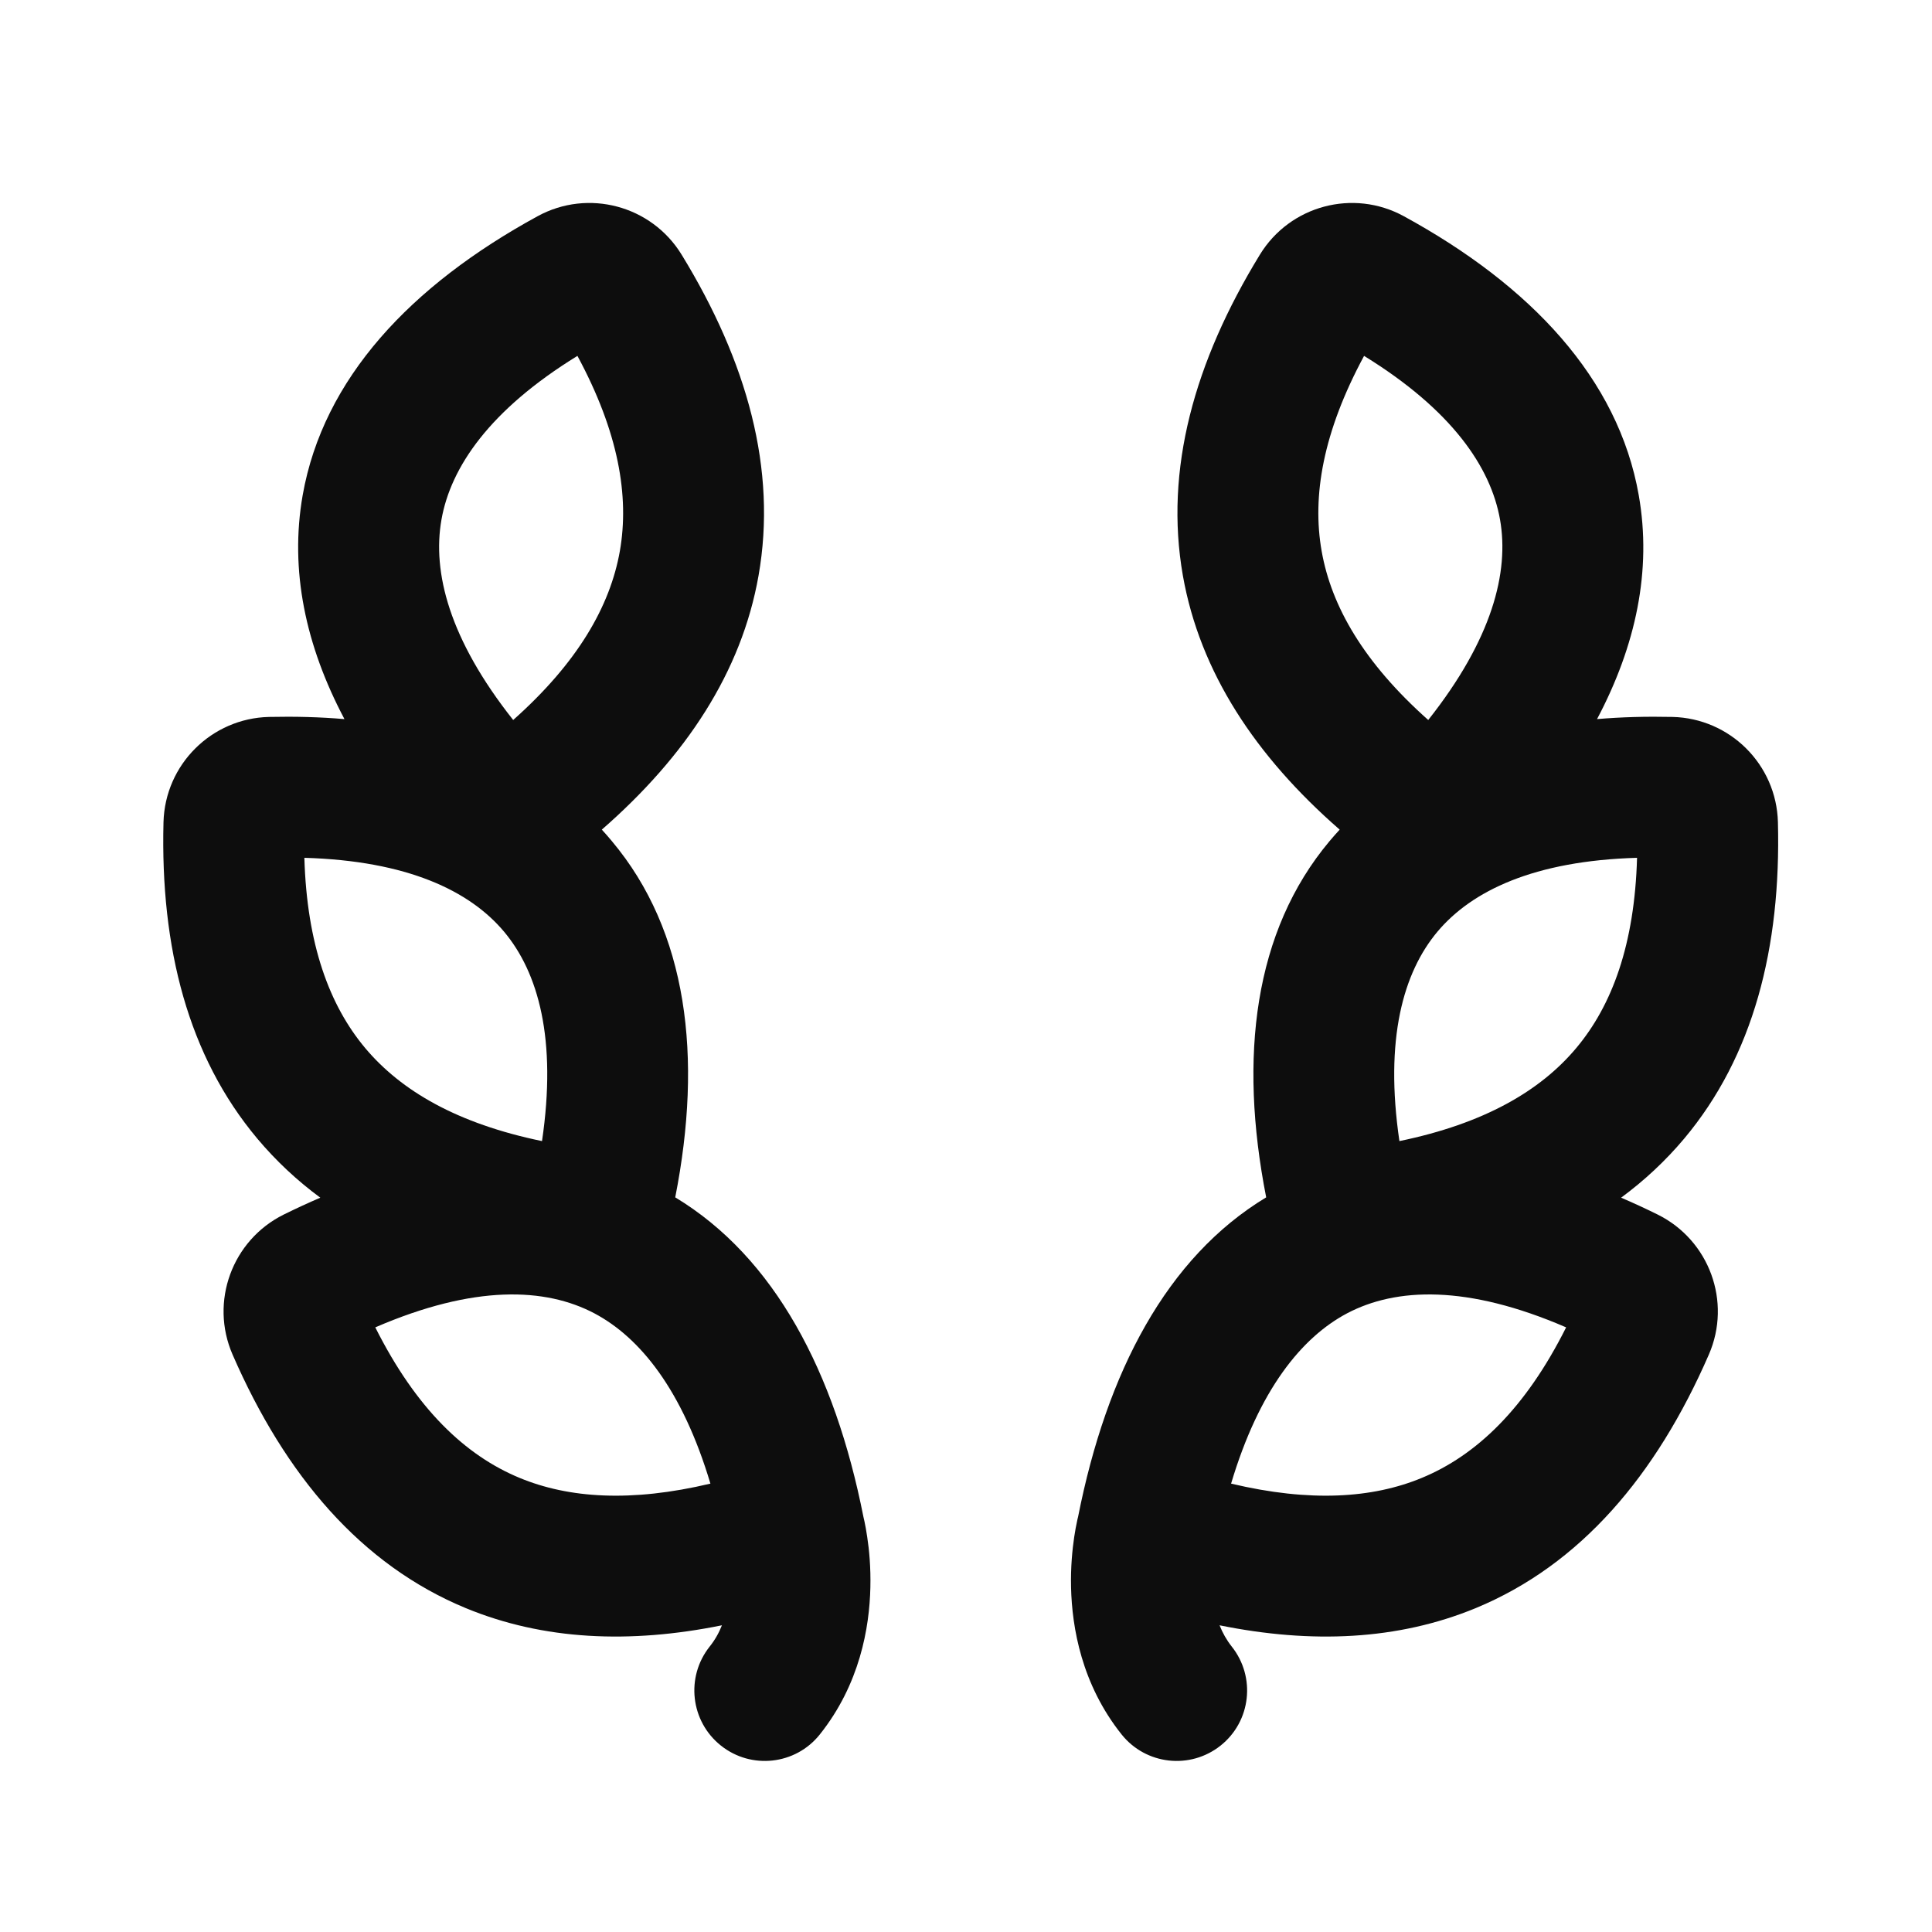 <svg width="24" height="24" viewBox="0 0 24 24" fill="none" xmlns="http://www.w3.org/2000/svg">
<path d="M7.173 4.421C6.083 5.092 5.599 5.803 5.484 6.455C5.369 7.108 5.58 7.94 6.375 8.944C7.177 8.231 7.579 7.53 7.7 6.846C7.82 6.162 7.683 5.366 7.173 4.421ZM6.678 2.686C7.305 2.343 8.092 2.552 8.467 3.163C9.282 4.494 9.655 5.834 9.423 7.15C9.212 8.349 8.521 9.394 7.476 10.306C7.519 10.353 7.561 10.4 7.601 10.449C8.541 11.568 8.732 13.128 8.388 14.874C9.622 15.619 10.37 17.042 10.726 18.844C10.73 18.859 10.734 18.878 10.739 18.901C10.749 18.95 10.762 19.015 10.773 19.094C10.797 19.25 10.818 19.468 10.812 19.721C10.801 20.218 10.681 20.923 10.184 21.546C9.883 21.924 9.332 21.985 8.955 21.684C8.577 21.383 8.515 20.832 8.816 20.454C8.881 20.373 8.931 20.284 8.968 20.19C7.823 20.422 6.752 20.375 5.787 19.977C4.486 19.439 3.544 18.331 2.889 16.827C2.603 16.17 2.884 15.406 3.524 15.088C3.676 15.013 3.828 14.943 3.979 14.878C3.69 14.665 3.429 14.421 3.197 14.145C2.338 13.121 1.991 11.774 2.031 10.214C2.05 9.497 2.628 8.923 3.342 8.906C3.664 8.899 3.976 8.907 4.279 8.933C3.797 8.023 3.596 7.086 3.76 6.151C4.016 4.702 5.101 3.547 6.678 2.686ZM6.733 14.175C6.92 12.908 6.687 12.081 6.261 11.573C5.835 11.066 5.061 10.693 3.781 10.656C3.812 11.729 4.091 12.488 4.537 13.02C4.984 13.552 5.682 13.958 6.733 14.175ZM8.825 18.43C8.477 17.265 7.95 16.615 7.384 16.315C6.776 15.994 5.892 15.957 4.662 16.489C5.17 17.501 5.78 18.08 6.455 18.359C7.066 18.612 7.839 18.664 8.825 18.43ZM15.651 3.163C16.025 2.552 16.812 2.343 17.439 2.686C19.016 3.547 20.102 4.702 20.357 6.151C20.522 7.086 20.321 8.023 19.839 8.933C20.141 8.907 20.454 8.899 20.776 8.906C21.49 8.923 22.068 9.497 22.086 10.214C22.126 11.774 21.78 13.121 20.921 14.145C20.689 14.421 20.427 14.665 20.138 14.878C20.29 14.943 20.441 15.013 20.593 15.088C21.233 15.406 21.514 16.17 21.228 16.827C20.573 18.331 19.632 19.439 18.331 19.977C17.365 20.375 16.295 20.422 15.15 20.19C15.187 20.284 15.237 20.373 15.301 20.454C15.602 20.832 15.541 21.383 15.163 21.684C14.785 21.985 14.235 21.924 13.933 21.546C13.436 20.923 13.317 20.218 13.305 19.721C13.299 19.468 13.321 19.25 13.344 19.094C13.356 19.015 13.368 18.95 13.379 18.901C13.383 18.878 13.388 18.859 13.392 18.844C13.748 17.042 14.495 15.619 15.729 14.874C15.386 13.128 15.577 11.568 16.516 10.449C16.557 10.4 16.599 10.353 16.642 10.306C15.596 9.394 14.906 8.349 14.694 7.15C14.463 5.834 14.836 4.494 15.651 3.163ZM17.384 14.175C18.436 13.958 19.134 13.552 19.58 13.02C20.027 12.488 20.306 11.729 20.336 10.656C19.057 10.693 18.283 11.066 17.857 11.573C17.431 12.081 17.198 12.908 17.384 14.175ZM15.293 18.43C16.278 18.664 17.052 18.612 17.662 18.359C18.337 18.08 18.948 17.501 19.455 16.489C18.225 15.957 17.342 15.994 16.733 16.315C16.168 16.615 15.641 17.265 15.293 18.43ZM16.945 4.421C16.435 5.366 16.297 6.162 16.418 6.846C16.538 7.53 16.94 8.231 17.742 8.944C18.537 7.94 18.749 7.108 18.634 6.455C18.519 5.803 18.035 5.092 16.945 4.421Z" fill="#0D0D0D"/>
</svg>
